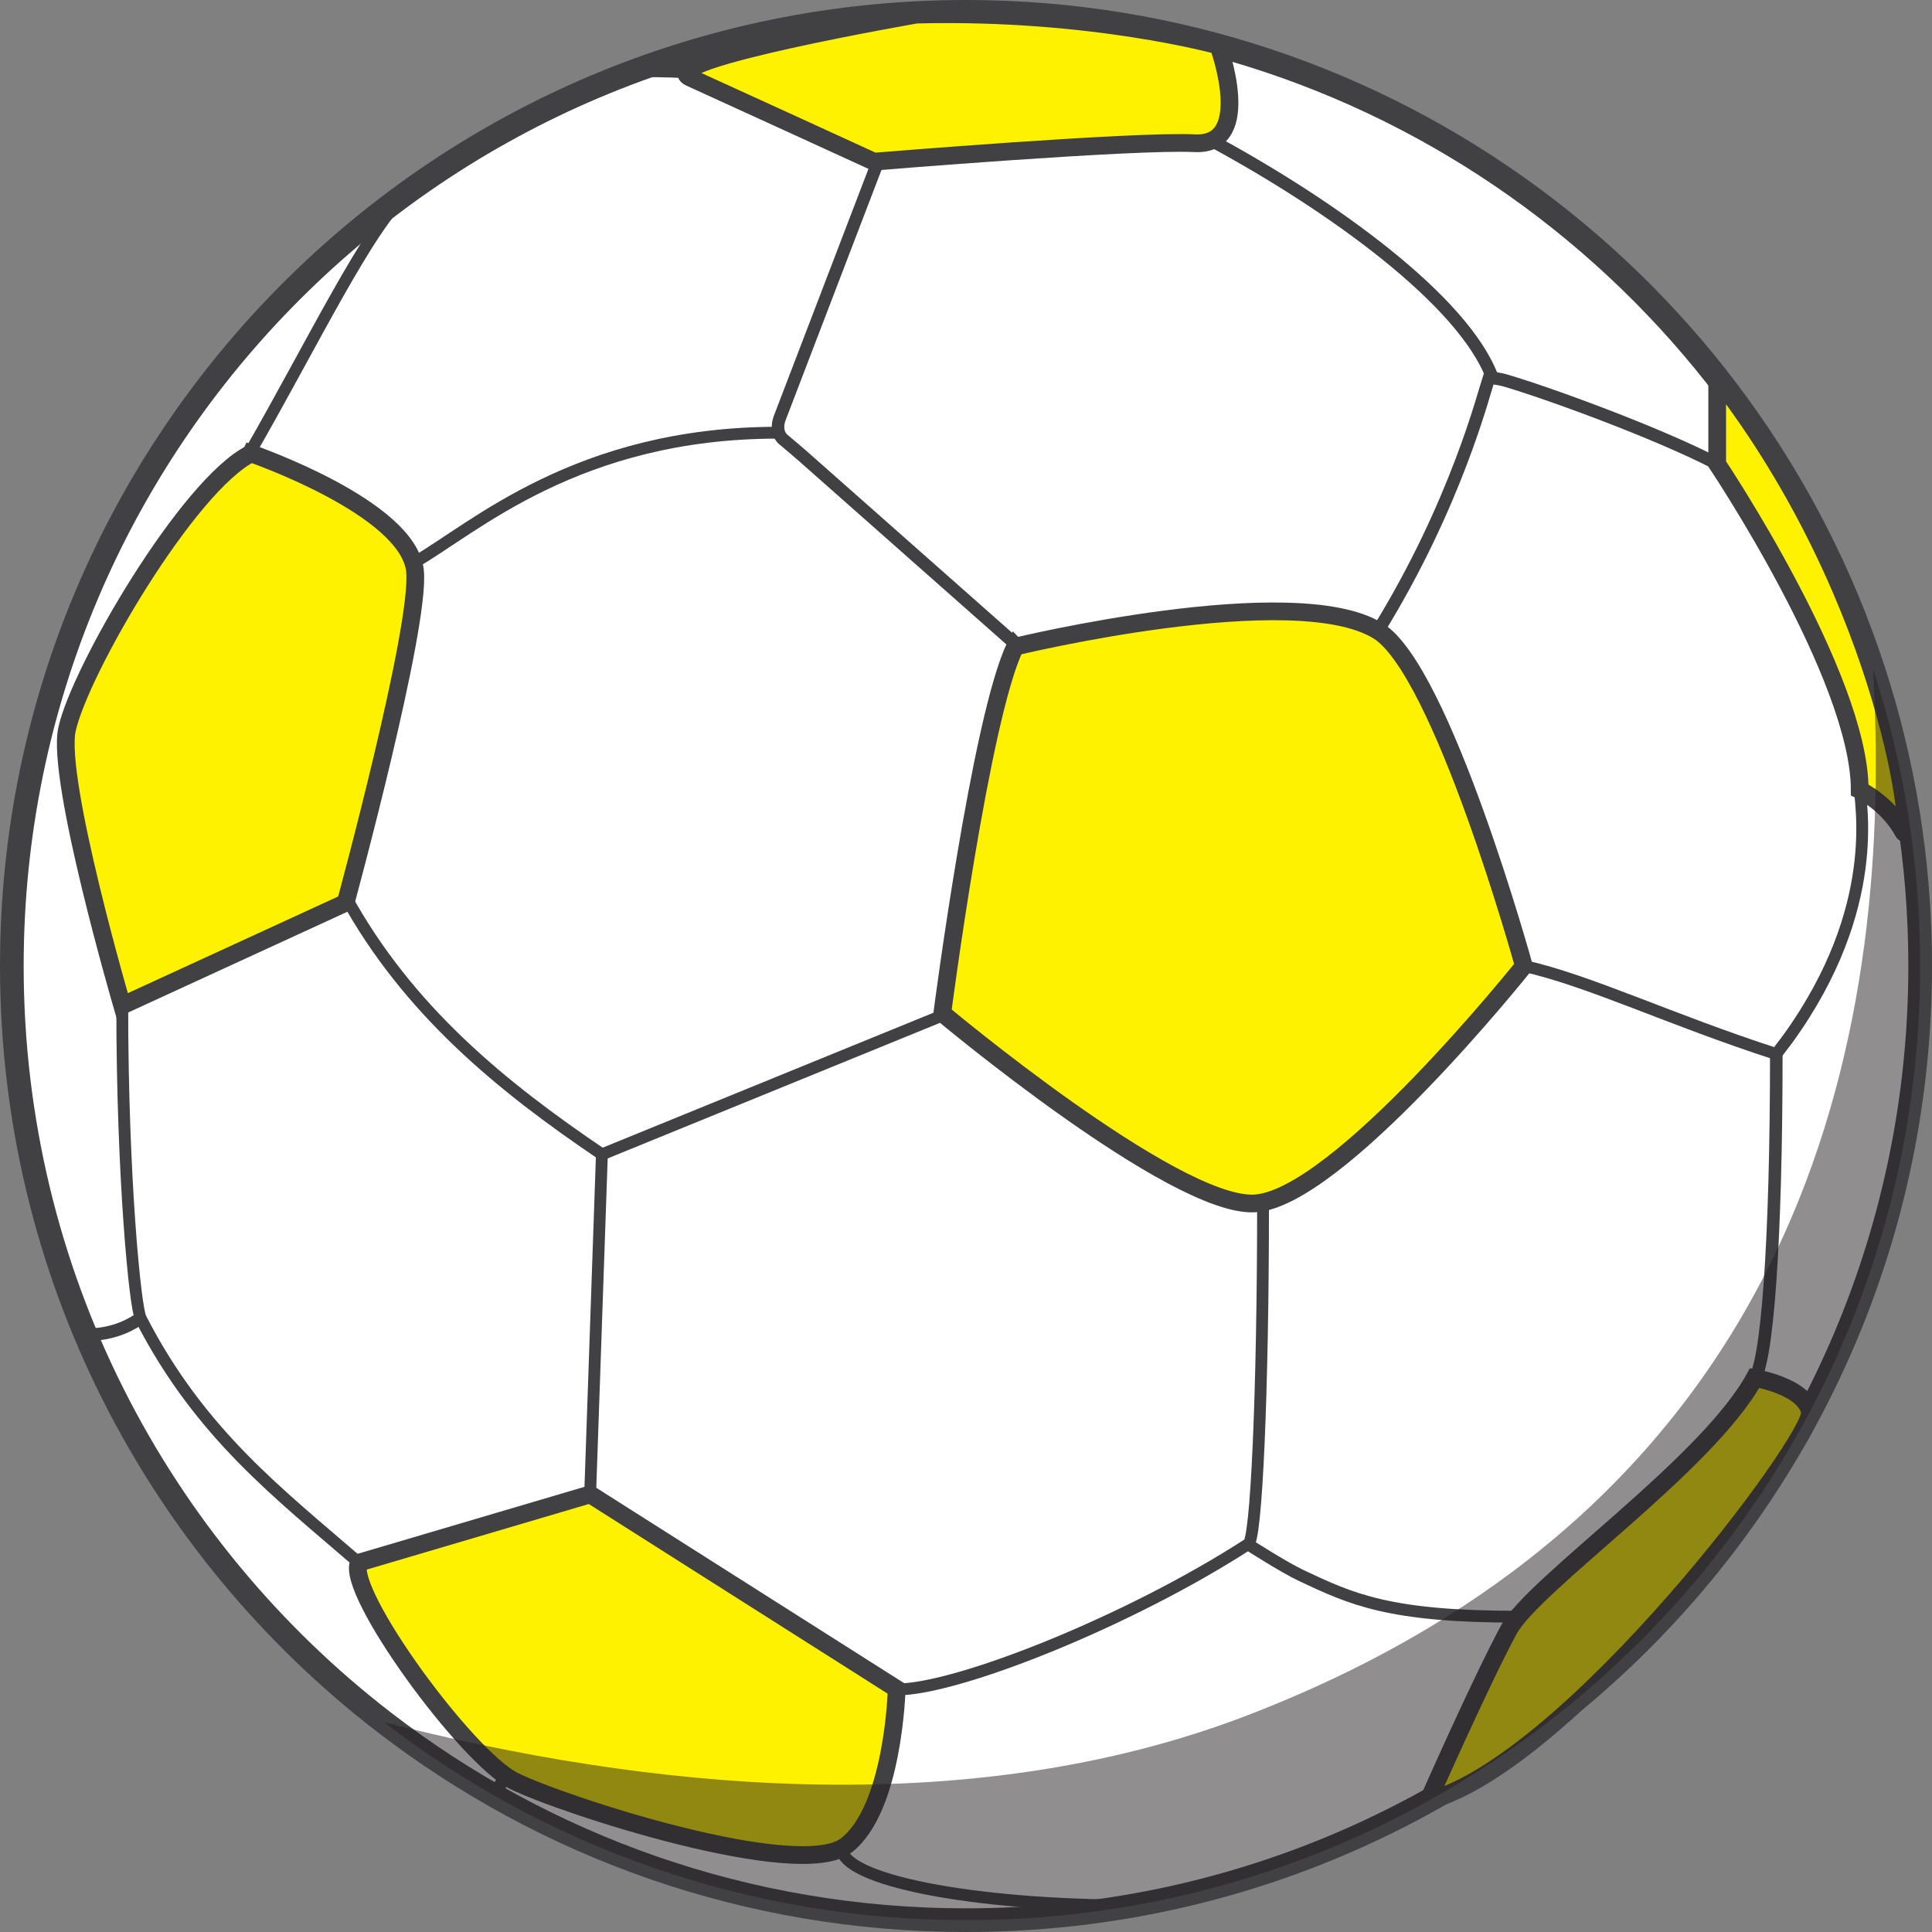 <?xml version="1.0" encoding="UTF-8"?>
<svg xmlns="http://www.w3.org/2000/svg" viewBox="0 0 243.21 243.21">
  <rect x="0" y="0" width="243.21" height="243.21" fill="#808080" stroke="none"/>
  <defs>
    <style>
      .cls-1 {
        stroke-width: 1.49px;
      }

      .cls-1, .cls-2, .cls-3, .cls-4 {
        stroke: #414042;
        stroke-miterlimit: 10;
      }

      .cls-1, .cls-4, .cls-5 {
        fill: none;
      }

      .cls-2 {
        fill: #fff;
        stroke-width: 2.98px;
      }

      .cls-3 {
        fill: #fff200;
        stroke-width: 2.23px;
      }

      .cls-4 {
        stroke-width: 1.58px;
      }

      .cls-5 {
        isolation: isolate;
      }

      .cls-6 {
        fill: #231f20;
        mix-blend-mode: hard-light;
        opacity: .5;
      }
    </style>
  </defs>
  <g class="cls-5">
    <g id="Layer_2" data-name="Layer 2">
      <g id="YellowBall">
        <g>
          <path class="cls-2" d="m241.72,121.6c0,66.34-53.78,120.12-120.11,120.12-27.58,0-52.99-9.29-73.26-24.92C19.85,194.84,1.49,160.37,1.49,121.6,1.49,55.27,55.27,1.49,121.61,1.49c53.28,0,98.46,34.69,114.18,82.73,3.85,11.76,5.93,24.33,5.93,37.38Z"/>
          <path class="cls-3" d="m115.35,1.84s-33.25,5.76-28.49,7.92c5.46,2.48,23.16,10.59,23.16,10.59,0,0,32.73-2.7,40.37-2.32s2.98-12.3,2.98-12.3c0,0-16.02-4.46-38.02-3.89Z"/>
          <path class="cls-3" d="m31.6,57.08s19.79,6.81,20.64,14.77c.74,6.99-8.73,41.8-8.73,41.8l-28.13,12.93s-8.31-28.42-6.95-34.74c1.59-7.38,15.22-30.77,23.16-34.74Z"/>
          <path class="cls-3" d="m127.81,81.4s35.1-8.49,45.66-1.99c8.07,4.96,18.36,42.19,18.36,42.19,0,0-23.54,29.52-34,29.9-10.18.37-39.21-23.95-39.21-23.95,0,0,4.84-37.23,9.18-46.16Z"/>
          <path class="cls-3" d="m45.17,196.72l29.12-8.6,38.59,24.49s-.37,15.06-6.33,19.69-35.9-5.13-41.86-8.11c-5.96-2.98-21.18-23.82-19.52-27.46Z"/>
          <path class="cls-3" d="m179.78,226.71s6.61-14.99,10.16-21.56c3.11-5.76,24.98-20.76,30.94-31.68,0,0,6.24,1.01,6.96,4.23s-30.09,44.19-48.06,49.02Z"/>
          <path class="cls-3" d="m216.17,47.54v10.87s17.94,26.8,17.94,41.03c0,0,3.53,1.68,5.46,5.24,1.6,2.94-1.32-28.6-23.4-57.13Z"/>
          <path class="cls-1" d="m15.39,126.57c0,21.76,1.63,38.03,2.32,39.38,7.45,14.56,17.54,22.17,27.46,30.77"/>
          <path class="cls-1" d="m43.52,112.89c7.86,14.3,19.6,23.87,32.25,32.42l-1.48,42.8"/>
          <path class="cls-1" d="m112.88,212.68c7.73,0,29.41-8.69,44.22-18.28,0,0,4.49,2.89,6.7,3.93,6.33,2.98,11.04,5.21,27.34,5.19"/>
          <path class="cls-4" d="m110.52,20.35l-12.37,32.29c-.26.69-.41,1.83.38,2.62h0c.46.37,2.38,2.02,2.47,2.1l27.11,23.97"/>
          <line class="cls-1" x1="75.77" y1="145.32" x2="118.69" y2="127.81"/>
          <path class="cls-1" d="m52.28,70.73c7.36-4.22,20.42-16.26,45.65-16.26"/>
          <path class="cls-1" d="m51.37,24.11c-4.96,4.34-12.04,19.19-19.98,32.97"/>
          <path class="cls-1" d="m159,151.51c0,23.71-.85,42.89-1.9,42.89"/>
          <path class="cls-1" d="m105.96,232.66c0,3.99,16.4,7.22,36.67,7.22"/>
          <path class="cls-1" d="m191.84,121.6c8.19,1.82,18.45,6.78,31.77,11.09l1.47-1.94c11.99-16.63,9.02-29.83,9.02-31.81"/>
          <path class="cls-4" d="m173.47,79.41c9.84-15.94,13.32-29.9,13.98-31.88,0,0,1.24.13,1.99.35,5.22,1.51,19.19,6.59,26.73,10.52"/>
          <path class="cls-4" d="m152.56,17.72c15.12,8.18,31.67,20.09,35.31,29.82"/>
          <path class="cls-4" d="m223.61,132.69c0,22.85-1.08,39.79-3.04,41.34"/>
          <path class="cls-4" d="m17.71,165.94c-.91.58-3.09,2.09-6.91,2.09"/>
          <path class="cls-4" d="m63.37,223.35c0,1.56-1.33,2.29-1.84,2.29"/>
          <path class="cls-6" d="m241.72,121.6c0,66.34-53.78,120.12-120.11,120.12-27.58,0-52.99-9.29-73.26-24.92,32.54,8.33,73.16,12.81,108.74-.89,72.3-27.83,81.14-88.9,78.7-131.69,3.85,11.76,5.93,24.33,5.93,37.38Z"/>
          <path class="cls-4" d="m86.4,9.1c0-.1-2.89-.19-6.46-.19"/>
        </g>
      </g>
    </g>
  </g>
</svg>